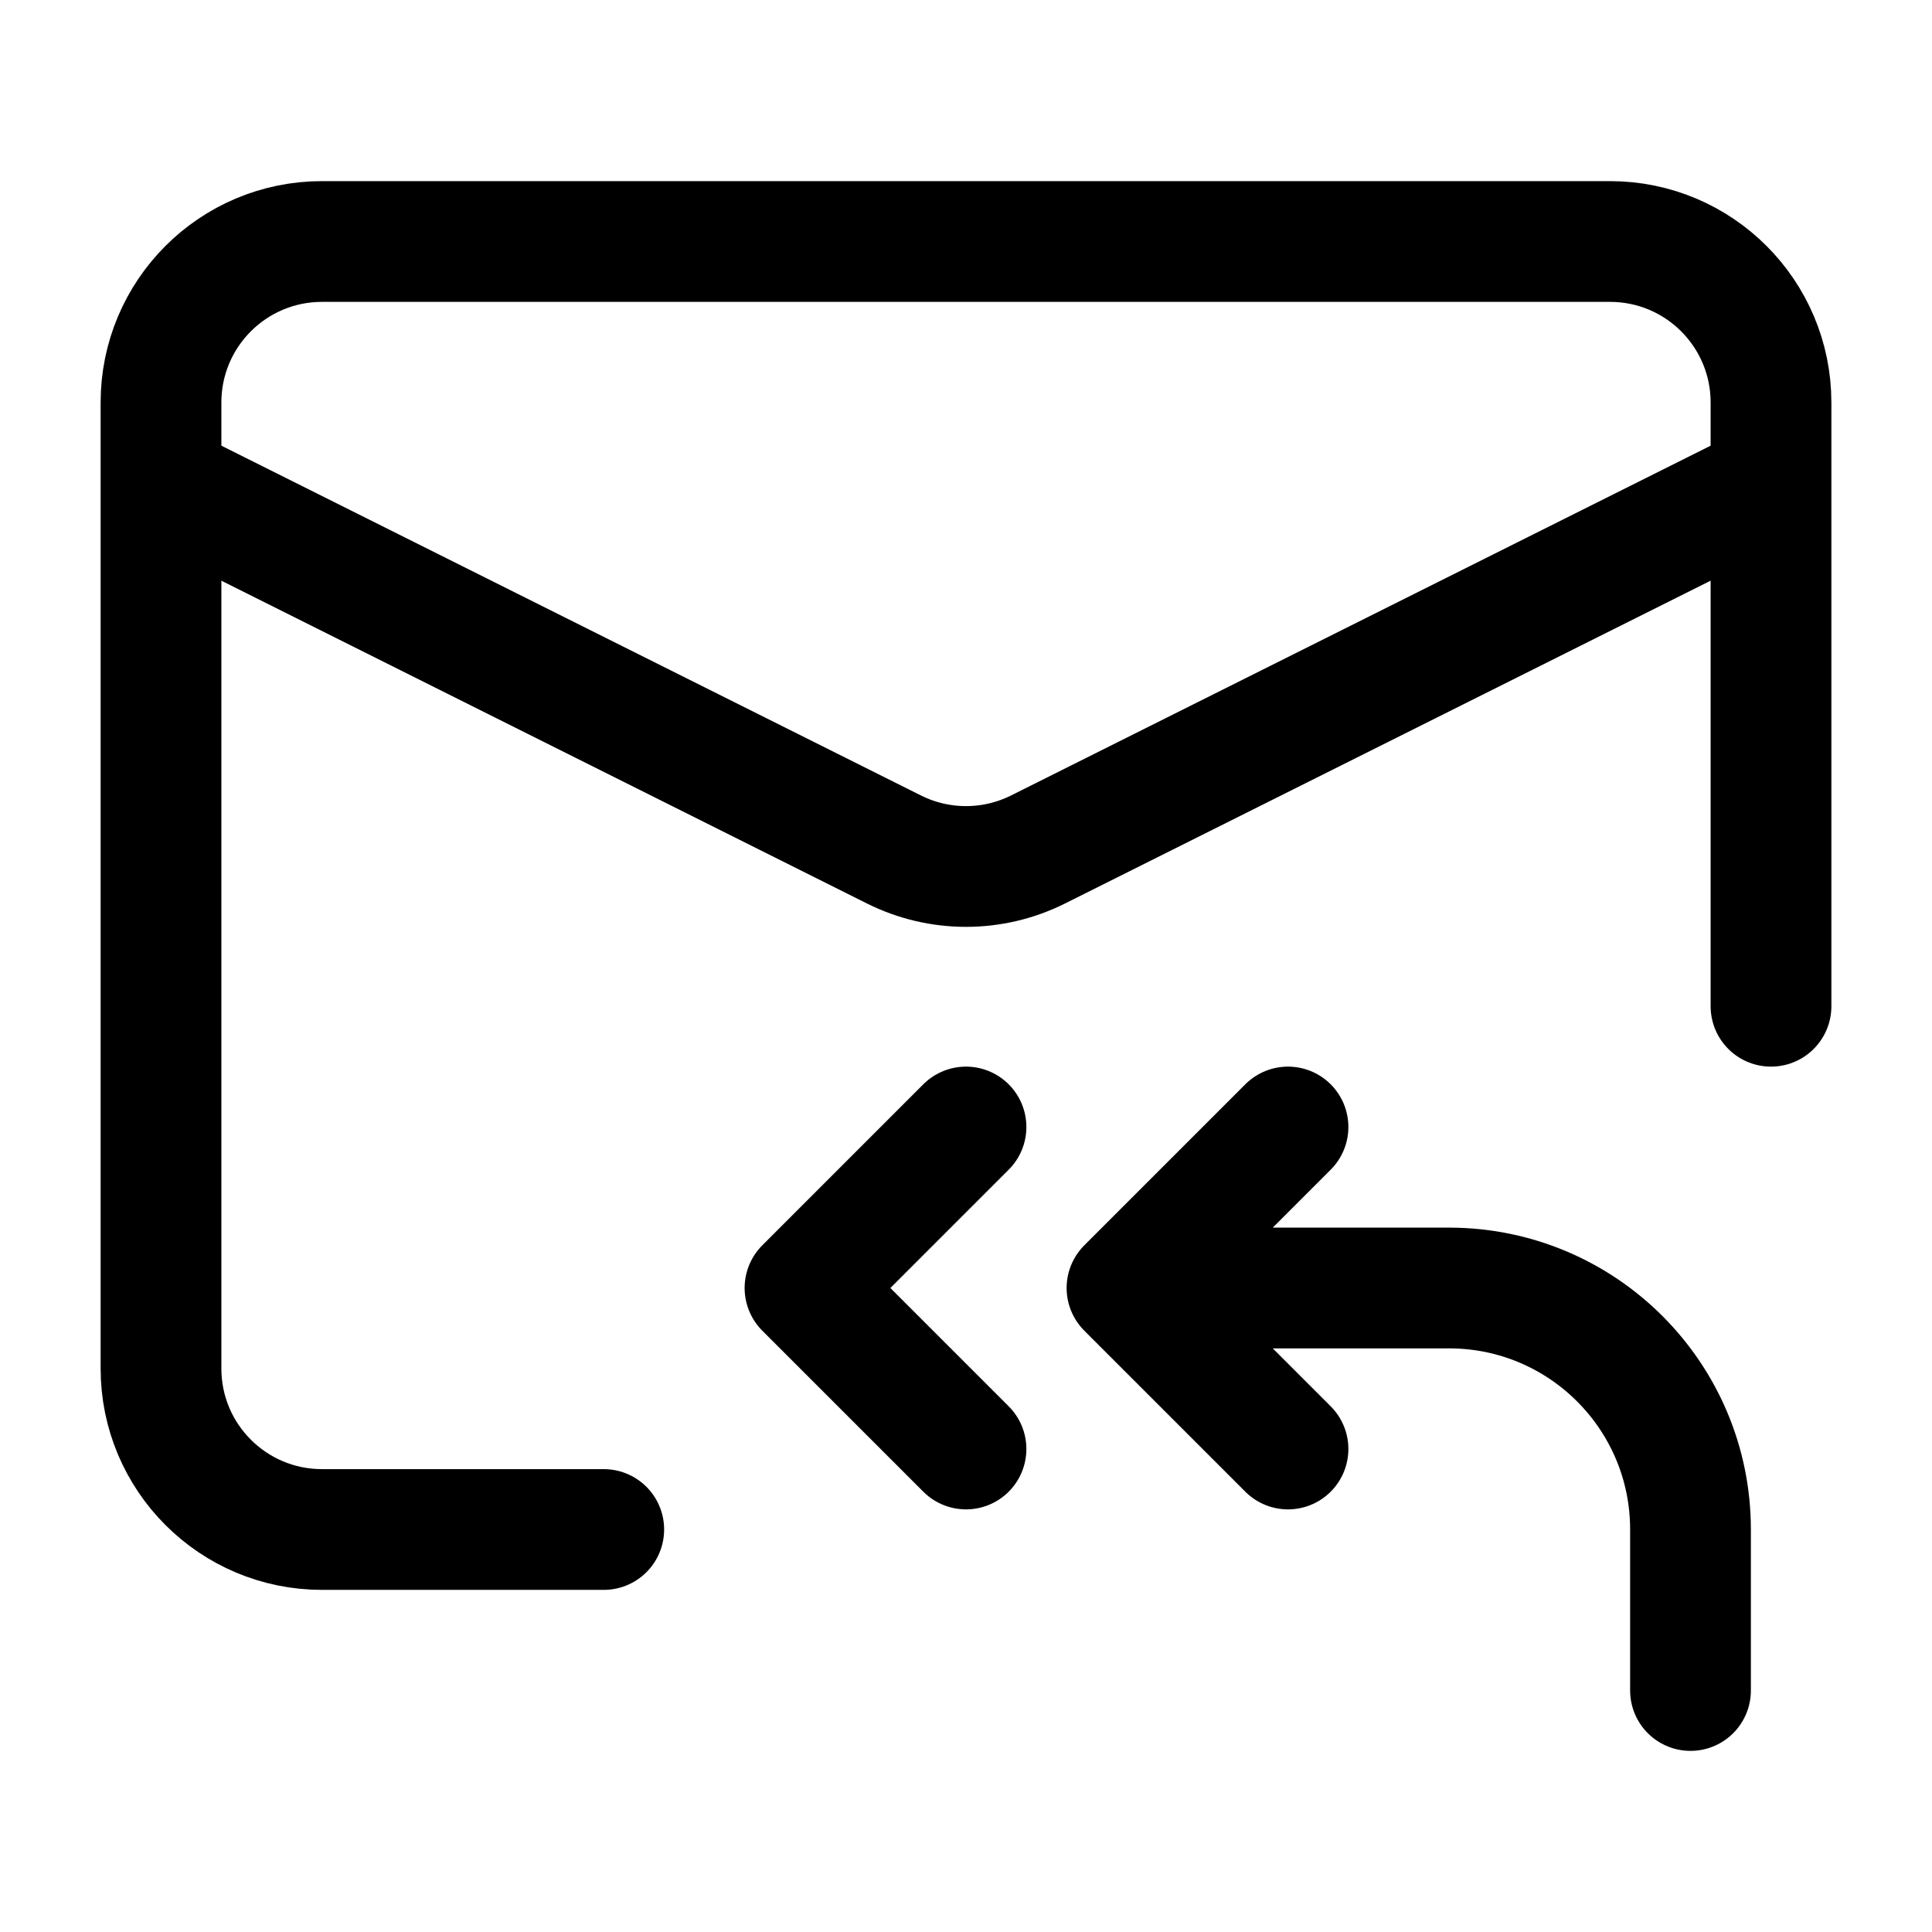 <svg width="24" height="24" viewBox="0 0 24 24" fill="none" xmlns="http://www.w3.org/2000/svg">
    <path d="M12 18L10 16L12 14" stroke="currentColor" stroke-width="1.5" stroke-linecap="round" stroke-linejoin="round"/>
    <path d="M7.5 19H4C2.895 19 2 18.105 2 17V5C2 3.895 2.895 3 4 3H20C21.105 3 22 3.895 22 5V12.5" stroke="currentColor" stroke-width="1.5" stroke-linecap="round" stroke-linejoin="round"/>
    <path d="M22 6L12.894 10.553C12.331 10.834 11.669 10.834 11.106 10.553L2 6" stroke="currentColor" stroke-width="1.5" stroke-linejoin="round"/>
    <path d="M14 16L16 14M14 16L16 18M14 16H18C19.657 16 21 17.343 21 19V21" stroke="currentColor" stroke-width="1.5" stroke-linecap="round" stroke-linejoin="round"/>
</svg>
